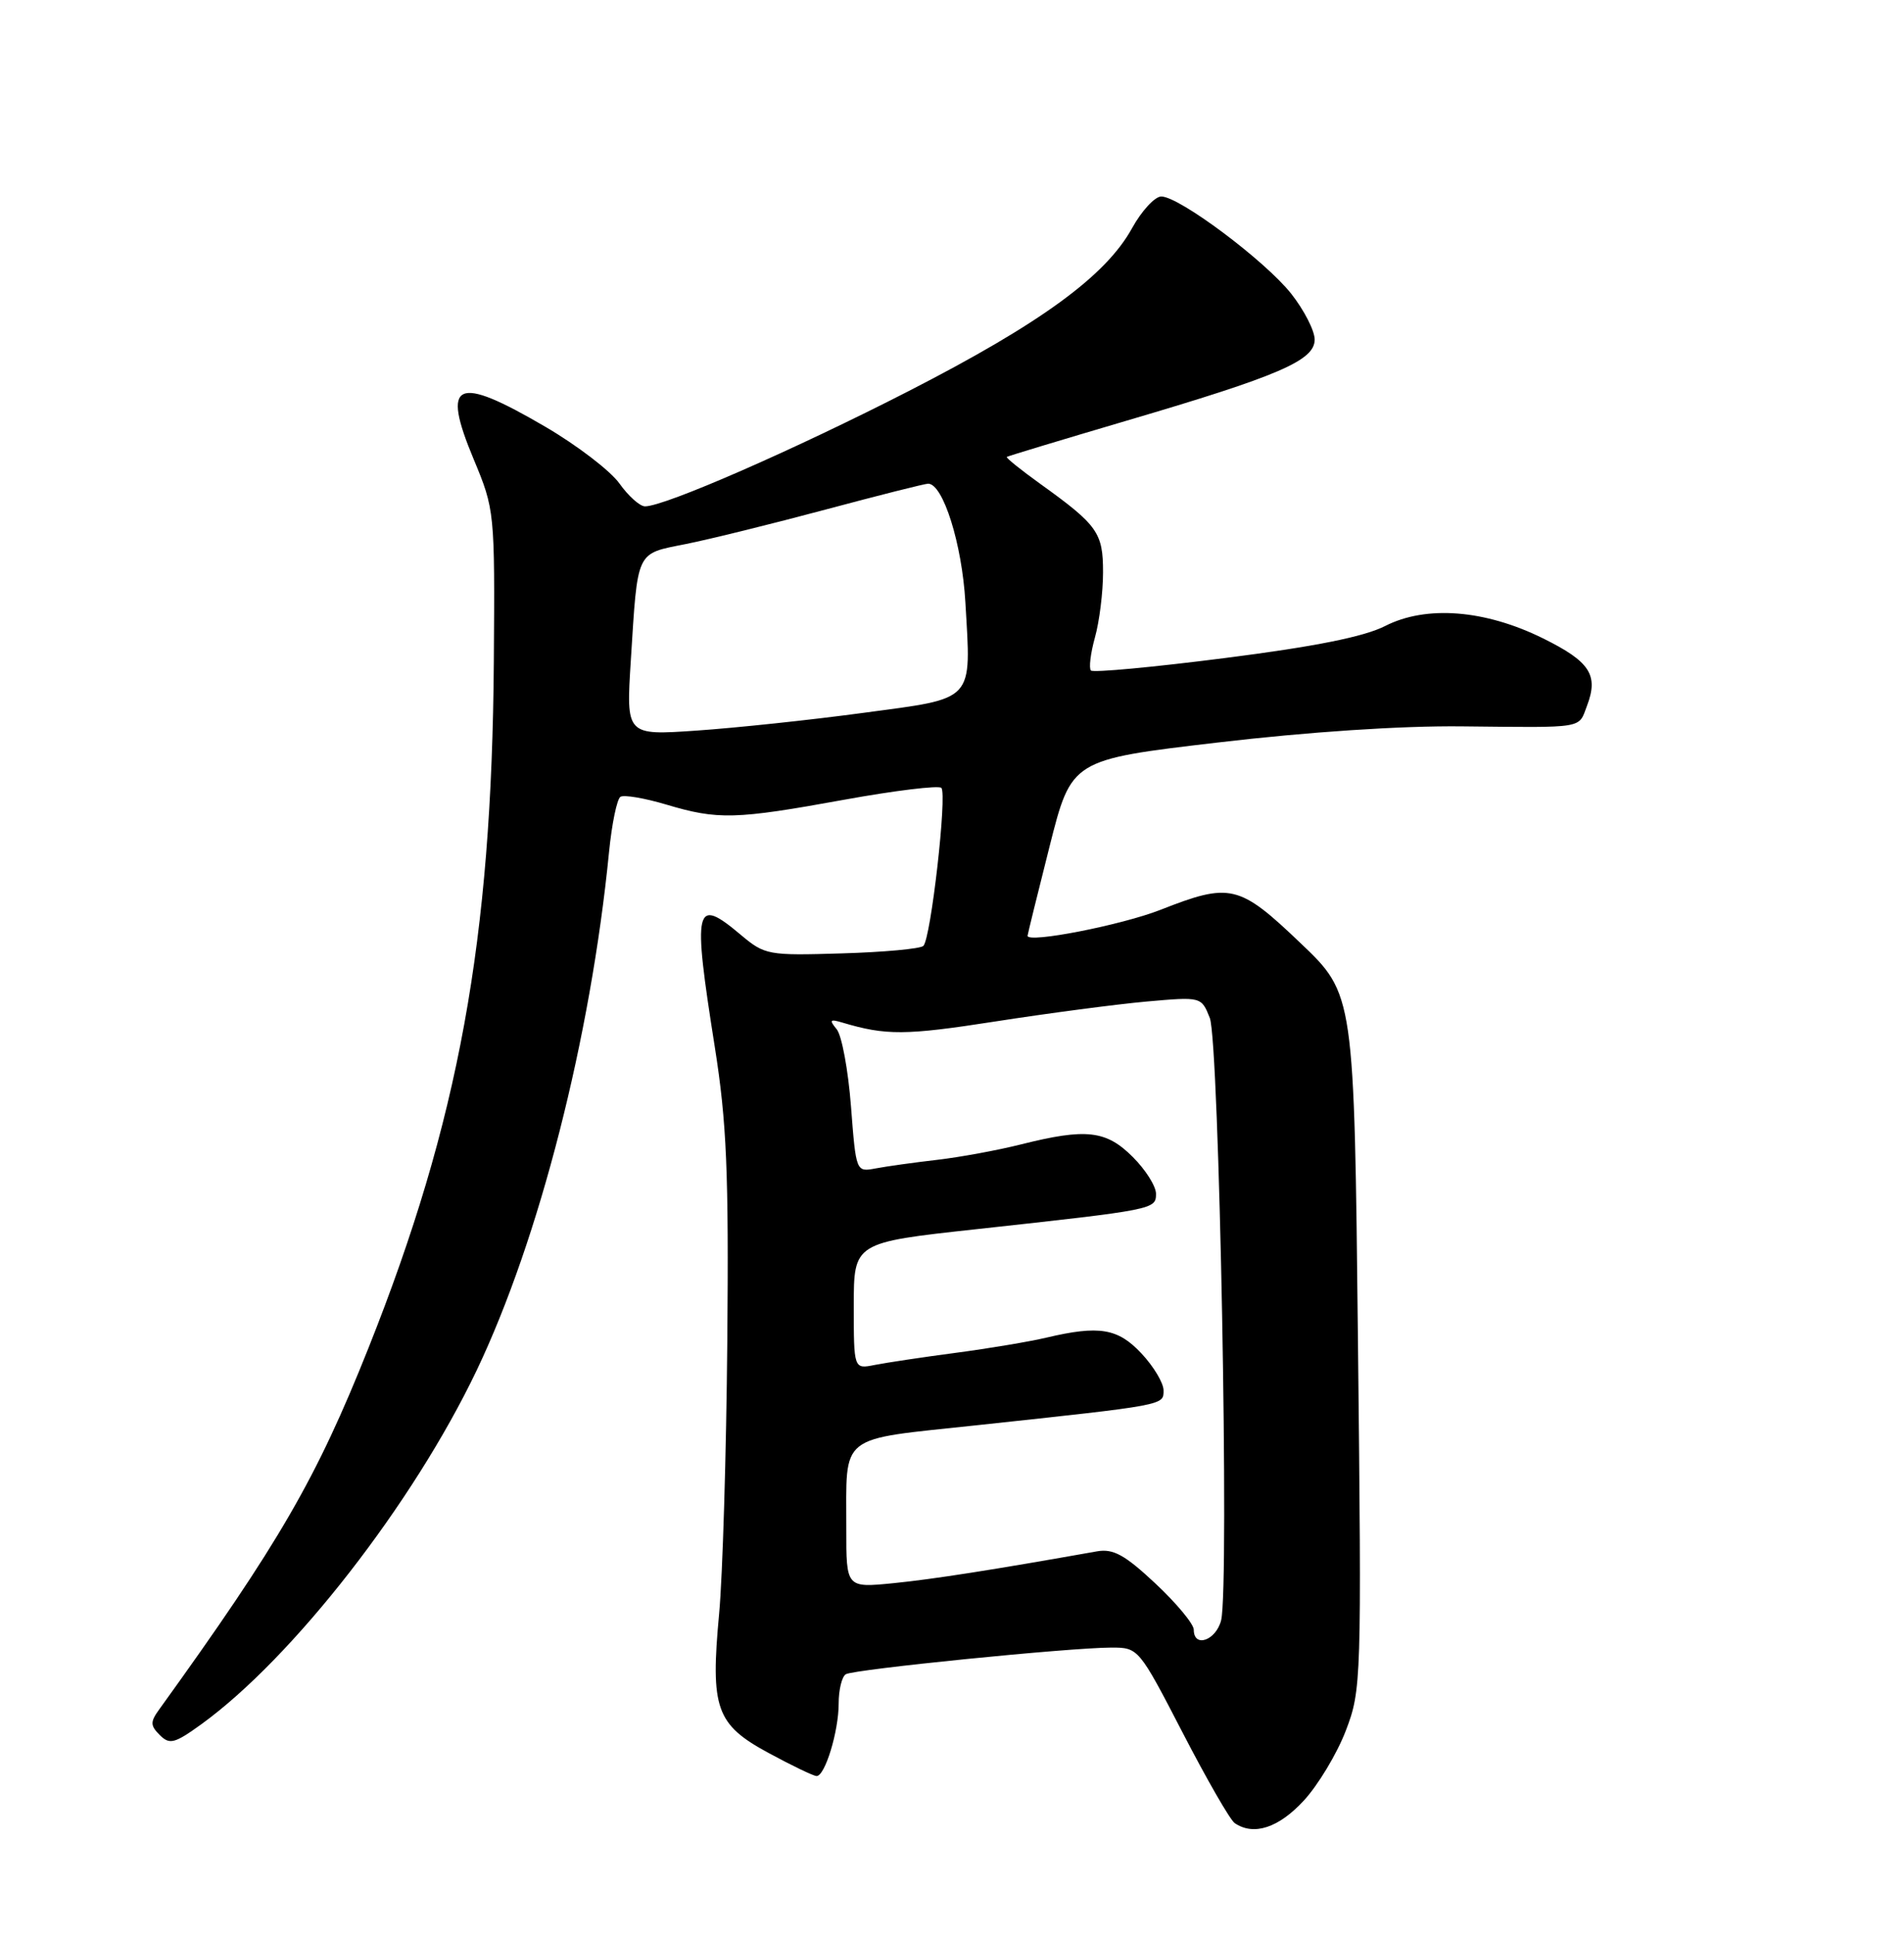 <?xml version="1.0" encoding="UTF-8" standalone="no"?>
<!DOCTYPE svg PUBLIC "-//W3C//DTD SVG 1.1//EN" "http://www.w3.org/Graphics/SVG/1.1/DTD/svg11.dtd" >
<svg xmlns="http://www.w3.org/2000/svg" xmlns:xlink="http://www.w3.org/1999/xlink" version="1.1" viewBox="0 0 252 256">
 <g >
 <path fill="currentColor"
d=" M 172.56 238.25 C 174.46 236.19 176.96 232.03 178.12 229.00 C 180.18 223.62 180.22 222.48 179.73 177.53 C 179.24 131.56 179.24 131.56 172.12 124.78 C 163.99 117.02 162.84 116.75 153.58 120.39 C 148.43 122.41 135.99 124.84 136.00 123.82 C 136.01 123.64 137.31 118.33 138.91 112.01 C 141.81 100.52 141.81 100.52 161.15 98.25 C 173.12 96.84 185.46 96.02 193.50 96.11 C 209.95 96.28 208.88 96.45 210.05 93.37 C 211.59 89.31 210.44 87.54 204.23 84.47 C 196.55 80.67 188.76 80.06 183.33 82.83 C 180.55 84.25 174.01 85.56 162.12 87.07 C 152.66 88.28 144.69 89.02 144.39 88.72 C 144.10 88.43 144.33 86.46 144.92 84.34 C 145.51 82.23 145.99 78.36 145.99 75.75 C 146.00 70.49 145.29 69.49 137.72 64.05 C 135.13 62.19 133.12 60.57 133.25 60.46 C 133.39 60.35 140.48 58.21 149.02 55.69 C 169.32 49.72 174.00 47.70 174.00 44.93 C 174.00 43.75 172.60 41.03 170.90 38.87 C 167.43 34.49 156.08 26.00 153.70 26.00 C 152.85 26.00 151.10 27.89 149.82 30.21 C 146.34 36.52 137.71 42.81 120.24 51.76 C 105.14 59.50 87.98 67.00 85.37 67.00 C 84.69 67.00 83.17 65.64 81.98 63.97 C 80.80 62.31 76.39 58.93 72.18 56.47 C 60.33 49.54 58.37 50.42 62.69 60.76 C 65.47 67.44 65.50 67.68 65.36 87.50 C 65.09 124.40 60.72 148.34 48.78 178.33 C 41.86 195.69 36.99 204.11 21.09 226.16 C 19.87 227.84 19.88 228.31 21.15 229.58 C 22.45 230.88 23.11 230.70 26.67 228.13 C 38.79 219.34 54.69 198.91 63.09 181.32 C 71.38 163.93 78.18 137.34 80.61 112.72 C 80.98 108.99 81.66 105.71 82.12 105.43 C 82.58 105.14 85.30 105.60 88.16 106.45 C 95.03 108.50 97.30 108.44 111.72 105.82 C 118.44 104.60 124.23 103.90 124.59 104.25 C 125.38 105.05 123.20 124.21 122.21 125.16 C 121.82 125.54 116.96 125.99 111.42 126.15 C 101.65 126.45 101.23 126.37 98.04 123.69 C 91.95 118.56 91.65 119.85 94.60 138.50 C 96.18 148.49 96.46 155.03 96.26 177.50 C 96.13 192.35 95.64 208.55 95.18 213.50 C 94.01 226.05 94.76 228.18 101.71 231.94 C 104.81 233.62 107.68 235.00 108.08 235.00 C 109.20 235.00 111.00 229.08 111.00 225.41 C 111.00 223.60 111.42 221.86 111.94 221.53 C 113.01 220.88 141.56 218.01 147.10 218.00 C 150.67 218.00 150.74 218.08 156.52 229.25 C 159.72 235.44 162.82 240.83 163.42 241.23 C 165.93 242.94 169.23 241.86 172.56 238.25 Z  M 158.00 215.64 C 158.00 214.89 155.72 212.14 152.93 209.53 C 148.86 205.72 147.34 204.89 145.18 205.27 C 131.39 207.72 123.54 208.95 118.25 209.48 C 112.00 210.10 112.00 210.10 112.01 202.30 C 112.04 189.53 110.71 190.58 129.32 188.58 C 154.34 185.89 154.00 185.96 154.00 183.97 C 154.00 183.00 152.69 180.81 151.10 179.11 C 147.97 175.75 145.50 175.34 138.50 176.99 C 136.30 177.51 130.90 178.42 126.50 179.00 C 122.10 179.58 117.26 180.31 115.75 180.61 C 113.00 181.16 113.00 181.16 113.00 172.78 C 113.00 164.41 113.00 164.41 129.25 162.64 C 152.82 160.06 153.00 160.03 153.00 157.95 C 153.00 156.96 151.62 154.77 149.92 153.08 C 146.40 149.56 143.75 149.26 135.14 151.42 C 132.04 152.20 127.03 153.12 124.00 153.47 C 120.97 153.82 117.33 154.33 115.90 154.60 C 113.30 155.09 113.30 155.09 112.63 146.38 C 112.26 141.58 111.41 137.00 110.74 136.19 C 109.72 134.95 109.84 134.81 111.51 135.31 C 117.24 137.02 119.84 137.01 131.65 135.17 C 138.72 134.07 147.76 132.88 151.75 132.52 C 159.00 131.88 159.00 131.88 160.12 134.69 C 161.37 137.83 162.72 209.98 161.62 214.39 C 160.94 217.07 158.00 218.09 158.00 215.64 Z  M 83.49 87.40 C 84.42 72.65 84.11 73.32 90.75 71.99 C 93.91 71.36 102.25 69.30 109.28 67.42 C 116.31 65.54 122.41 64.00 122.84 64.00 C 124.82 64.00 127.33 71.99 127.77 79.69 C 128.54 93.00 129.17 92.32 114.28 94.32 C 107.25 95.27 97.31 96.32 92.18 96.67 C 82.86 97.31 82.86 97.31 83.49 87.40 Z "/>
</g>
</svg>